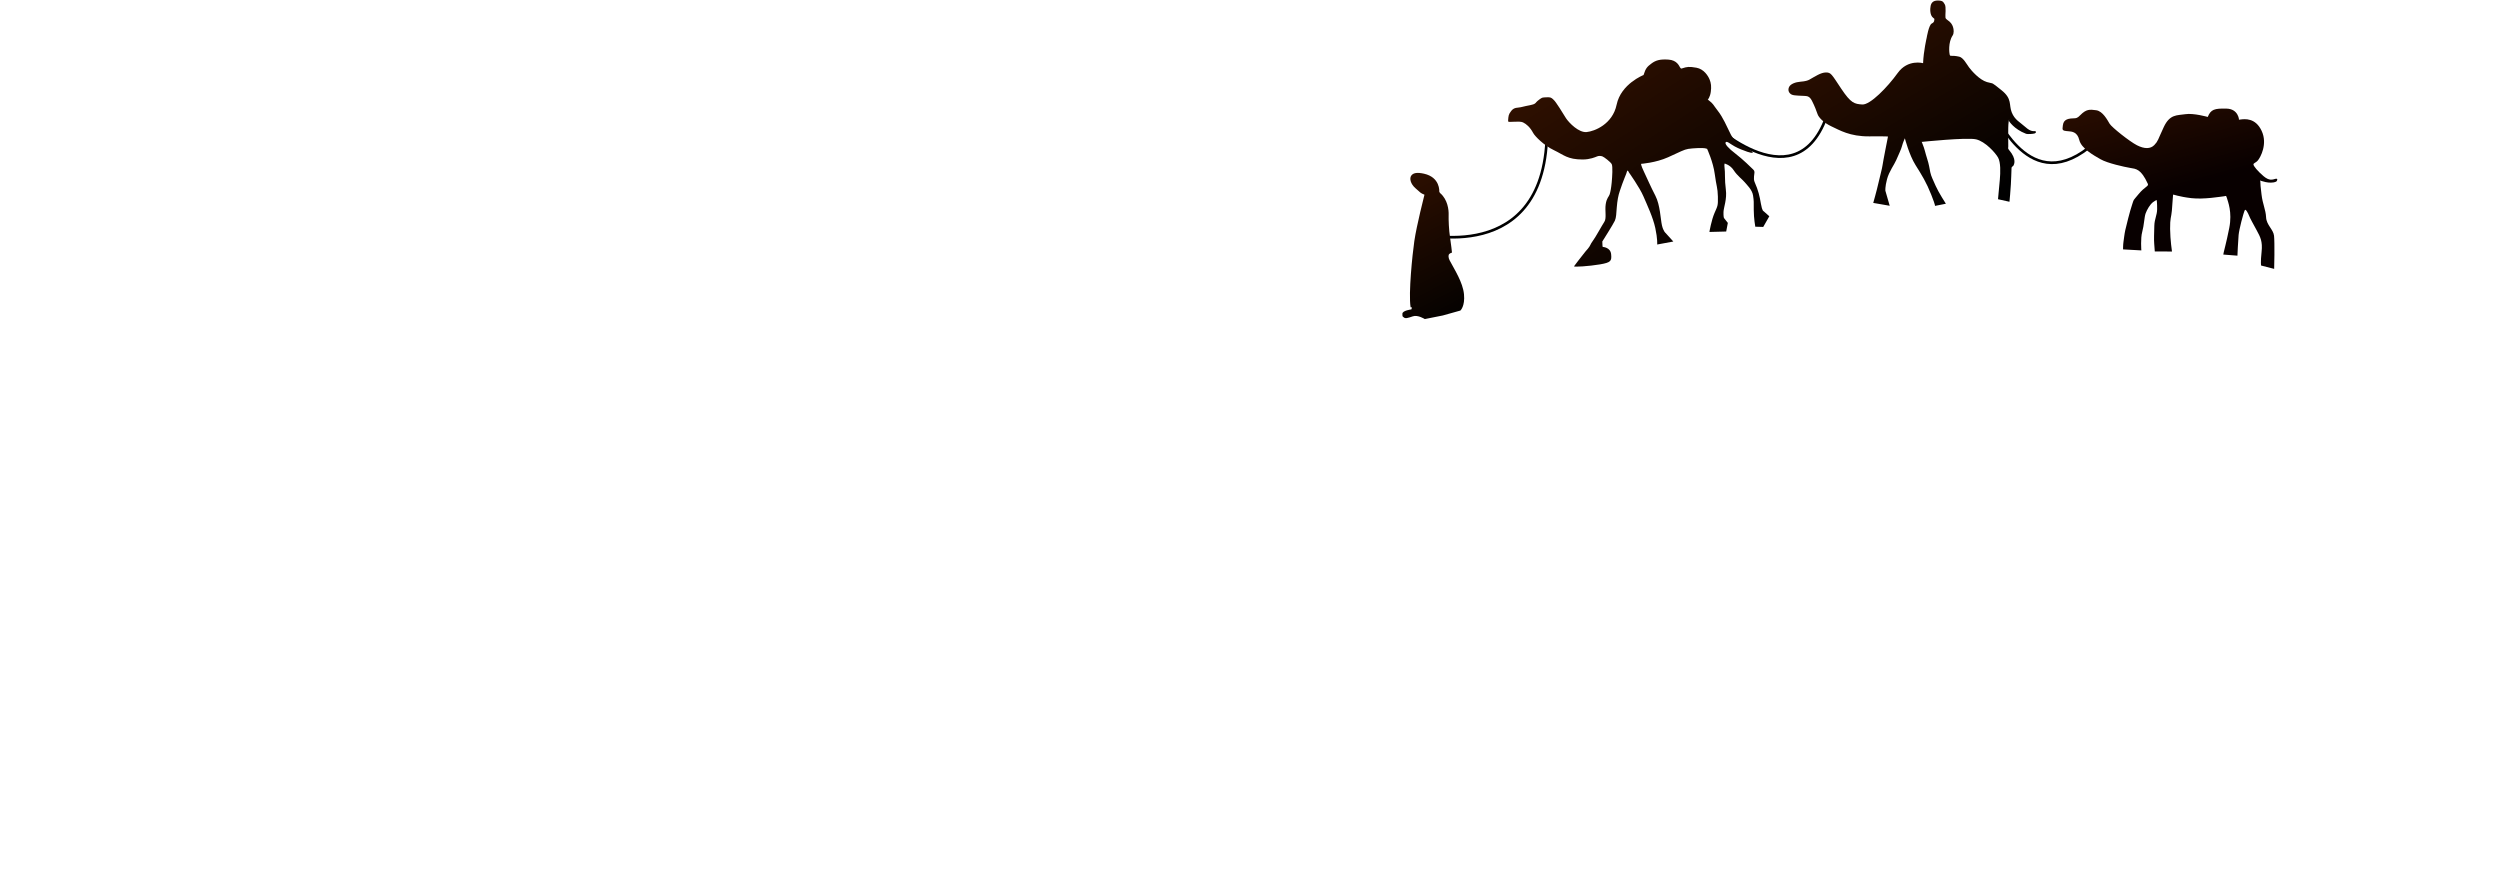 <?xml version="1.0" encoding="UTF-8" standalone="no"?><!DOCTYPE svg PUBLIC "-//W3C//DTD SVG 1.1//EN" "http://www.w3.org/Graphics/SVG/1.1/DTD/svg11.dtd"><svg width="100%" height="100%" viewBox="0 0 5120 1832" version="1.1" xmlns="http://www.w3.org/2000/svg" xmlns:xlink="http://www.w3.org/1999/xlink" xml:space="preserve" xmlns:serif="http://www.serif.com/" style="fill-rule:evenodd;clip-rule:evenodd;stroke-linecap:round;stroke-linejoin:round;stroke-miterlimit:1.5;"><g id="Karawane"><path id="Seil" d="M4083.02,238.221c9.938,-4.228 79.675,185.063 220.524,40.829" style="fill:none;stroke:#000;stroke-width:5.5px;"/><path id="Seil1" serif:id="Seil" d="M3509.57,255.433c0,0 191.37,178.924 241.996,-55.234" style="fill:none;stroke:#000;stroke-width:5.5px;"/><path id="Seil2" serif:id="Seil" d="M2914.34,479.341c0,0 273.696,69.531 252.608,-245.762" style="fill:none;stroke:#000;stroke-width:5.5px;"/><path d="M4521.45,239.51c0,0 -28.993,-8.331 -46.036,-5.637c-17.043,2.694 -31.591,-0.297 -44.061,26.438c-12.47,26.734 -11.43,28.58 -19.329,36.761c-7.899,8.181 -20.369,8.13 -35.436,0.448c-15.068,-7.682 -51.648,-36.711 -56.116,-44.144c-4.469,-7.433 -13.926,-25.689 -27.331,-27.584c-13.404,-1.896 -20.475,-2.408 -32.501,9.814c-6.156,6.257 -7.99,6.634 -14.801,6.791c-6.81,0.157 -12.397,1.191 -15.976,4.047c-4.367,3.486 -4.944,7.303 -5.766,16.322c-0.524,5.752 6.128,5.362 12.139,6.041c6.012,0.68 17.935,0.486 22.129,17.849c4.193,17.363 28.95,31.138 43.5,39.456c14.55,8.318 48.804,15.738 60.626,17.751c11.821,2.013 22.209,1.648 36.274,32.617c2.324,5.115 -6.083,5.398 -18.915,21.064c-12.832,15.666 -8.892,8.974 -13.288,21.56c-4.395,12.586 -12.307,44.708 -14.025,52.396c-1.718,7.688 -2.88,18.989 -3.689,24.033c-0.808,5.044 -0.858,15.205 -0.858,15.205l37.487,2.085c0,0 -1.92,-24.736 1.818,-38.073c3.739,-13.337 4.194,-30.192 6.922,-37.661c2.729,-7.469 9.095,-18.963 15.763,-23.498c6.669,-4.536 6.972,-3.735 6.972,-3.735c0,0 1.011,6.329 0.859,18.697c-0.152,12.368 -5.355,19.522 -5.759,33.854c-0.405,14.332 -0.961,28.809 -0.203,37.054c0.758,8.245 1.162,15.497 1.162,15.497l35.215,0.145c0,0 -3.588,-23.329 -3.841,-46.197c-0.252,-22.868 2.323,-23.11 3.587,-37.273c1.264,-14.163 2.476,-32.303 2.476,-33.054c0,-0.751 11.571,4.172 37.286,7.203c25.715,3.031 60.094,-3.102 67.603,-3.879c2.577,-0.266 3.74,-2.619 5.457,3.905c1.717,6.523 11.216,28.299 4.749,60.941c-6.467,32.642 -10.913,46.731 -11.267,49.593c-0.353,2.861 -0.959,4.995 -0.959,4.995l28.948,2.28c0,0 1.315,-30.921 2.426,-42.439c1.111,-11.518 9.474,-44.02 12.68,-50.78c1.667,-3.516 6.82,6.306 8.943,11.834c2.122,5.529 8.387,16.418 15.561,29.756c7.174,13.337 12.223,22.103 9.849,43.952c-2.374,21.85 -0.96,27.864 -0.96,27.864c0,0 26.525,6.863 26.726,6.863c0.202,0 1.263,-54.807 -0.252,-67.878c-1.516,-13.07 -15.511,-21.945 -16.269,-37.708c-0.758,-15.763 -7.099,-27.083 -9.373,-46.822c-2.274,-19.74 -2.172,-18.697 -2.223,-23.257c-0.051,-4.559 -0.859,-5.408 -0.859,-5.408c0,0 20.236,8.141 32.789,2.474c2.526,-1.14 4.741,-7.365 -1.17,-5.812c-5.911,1.552 -12.379,4.753 -24.453,-5.529c-12.074,-10.283 -20.258,-20.371 -20.562,-23.693c-0.303,-3.322 4.61,-3.031 9.359,-8.923c4.749,-5.893 20.056,-32.909 7.376,-60.093c-12.681,-27.184 -34.717,-24.406 -43.709,-23.194c-8.993,1.212 -2.577,0.461 -2.577,0.461c0,0 -1.314,-22.334 -25.817,-22.868c-24.503,-0.535 -31.888,1.521 -38.3,17.093Z" style="fill:url(#_Linear1);"/><path id="Kamel--Kurve-" serif:id="Kamel (Kurve)" d="M3938.47,129.367c0,0 -31.222,-8.762 -52.014,20.191c-20.792,28.952 -56.327,65.516 -72.512,64.429c-16.185,-1.086 -23.136,-2.475 -43.052,-32.273c-19.915,-29.798 -20.704,-33.289 -31.315,-33.302c-10.611,-0.014 -22.566,8.421 -34.205,14.829c-2.884,1.588 -7.85,3.304 -17.903,4.069c-10.053,0.764 -20.966,4.506 -23.737,11.492c-2.771,6.986 0.599,12.541 5.933,15.044c5.334,2.503 22.584,2.051 26.304,2.598c3.72,0.547 9.501,-0.603 14.844,9.854c5.343,10.456 9.395,20.89 11.545,27.448c2.149,6.557 12.182,17.547 28.57,25.131c16.389,7.584 37.448,20.753 77.167,20.408c39.718,-0.345 38.488,0.412 38.488,0.412c0,0 -10.441,52.462 -11.113,58.533c-0.671,6.071 -5.9,25.023 -8.815,38.204c-2.916,13.181 -10.251,39.123 -10.251,39.123l33.708,5.848l-8.854,-30.722c0,0 -0.882,-7.63 3.327,-23.588c4.21,-15.958 14.998,-30.061 18.775,-39.016c3.778,-8.954 10.357,-22.335 11.939,-28.92c1.583,-6.585 5.856,-15.992 5.856,-15.992c0,0 8.657,33.866 21.905,54.985c13.247,21.118 22.076,35.246 32.096,60.526c10.021,25.28 7.465,23.027 7.465,23.027l22.53,-4.467c0,0 -15.284,-23.662 -20.861,-36.473c-5.577,-12.811 -9.244,-19.405 -11.094,-28.132c-1.849,-8.726 -2.338,-15.088 -6.462,-27.816c-4.123,-12.728 -4.574,-18.533 -9.789,-31.172c-5.215,-12.64 -1.199,-3.061 -1.199,-3.061c0,0 92.535,-9.618 111.288,-5.225c18.753,4.392 39.556,27.506 45.052,37.352c5.495,9.847 4.88,30.302 3.551,45.363c-1.329,15.061 -3.708,39.908 -3.708,39.908l23.473,5.206c0,0 2.706,-28.169 2.87,-35.702c0.165,-7.532 1.431,-25.897 1.359,-33.216c-0.031,-3.124 3.58,-3.918 4.123,-5.527c0.543,-1.609 7.501,-11.974 -9.225,-31.613c-2.582,-3.032 -1.85,-4.005 -1.567,-7.075c0.283,-3.07 -0.904,-38.843 0.704,-50.081c1.607,-11.237 0.689,-2.218 0.689,-2.218c0,0 9.947,16.629 34.743,26.096c3.844,1.467 15.176,0.352 18.244,-0.721c3.067,-1.072 2.908,-4.41 0.322,-4.659c-2.586,-0.25 -8.104,2.04 -19.385,-8.129c-11.281,-10.168 -21.995,-14.6 -28.259,-30.32c-6.265,-15.72 1.554,-27.414 -21.041,-45.383c-22.596,-17.97 -14.322,-12.149 -29.683,-16.597c-15.36,-4.448 -31.683,-23.322 -36.646,-30.018c-4.963,-6.696 -11.84,-20.02 -20.067,-21.968c-8.228,-1.949 -14.329,-1.814 -16.426,-1.758c-2.097,0.057 -2.59,-0.319 -3.3,-2.825c-0.71,-2.506 -3.454,-24.398 6.128,-38.8c2.98,-4.479 2.527,-12.422 0.677,-17.735c-1.849,-5.312 -4.408,-9.404 -12.099,-14.609c-4.642,-3.141 -2.807,-5.341 -3.33,-6.859c-0.524,-1.518 1.86,-19.665 -1.378,-24.615c-3.239,-4.95 -3.576,-7.608 -13.804,-7.8c-10.229,-0.193 -13.807,4.916 -15.093,10.899c-1.287,5.983 -1.837,19.239 5.176,24.504c2.374,1.783 2.878,1.808 2.335,3.912c-0.543,2.104 0.704,4.797 -5.329,7.826c-6.033,3.028 -10.307,29.156 -10.307,29.156c0,0 -6.392,26.999 -7.363,52.014Z" style="fill:url(#_Linear2);"/><path id="Kamel" d="M3366.03,153.65c0,0 -46.273,17.915 -55.203,60.799c-8.323,39.971 -45.298,54.468 -61.388,56.006c-16.089,1.538 -35.7,-18.548 -42.188,-28.172c-6.488,-9.624 -19.536,-33.253 -27.043,-39.465c-3.553,-2.94 -5.148,-3.798 -11.469,-3.594c-6.321,0.204 -8.141,0.252 -10.337,0.919c-2.195,0.668 -10.245,6.722 -11.947,8.93c-1.702,2.209 -3.238,4.394 -10.888,5.867c-7.65,1.472 -14.638,3.14 -21.009,4.642c-6.371,1.502 -13.203,-0.265 -19.302,7.286c-6.099,7.551 -5.901,10.747 -6.631,19.545c-0.331,3.984 0.836,3.279 10.138,2.995c9.302,-0.284 15.908,-1.021 21.283,1.744c5.376,2.765 13.165,8.596 19.848,21.109c3.656,6.845 21.821,25.372 42.385,35.223c20.565,9.851 27.986,19.153 58.914,19.166c15.16,0.006 26.104,-4.847 29.629,-6.321c3.525,-1.474 7.753,-1.176 11.04,0.014c3.287,1.191 16.373,11.173 18.897,15.694c2.523,4.521 1.053,26.483 0.025,37.6c-1.029,11.117 -2.667,19.653 -4.202,24.451c-1.534,4.798 -6.122,7.191 -8.099,20.258c-1.976,13.067 2.154,28.509 -2.782,35.96c-4.935,7.45 -18.461,32.401 -23.519,38.882c-5.057,6.482 -5.04,10.233 -10.096,16.017c-5.056,5.784 -5.035,5.824 -9.517,11.525c-4.482,5.702 -17.813,22.68 -18.937,24.602c-1.124,1.923 30.422,-0.01 53.122,-3.87c22.699,-3.861 24.219,-7.108 22.833,-20.957c-1.386,-13.849 -16.554,-14.728 -16.554,-14.728c0,0 -1.285,1.455 -1.285,-6.136c0,-7.591 -0.383,-4.725 -0.383,-4.725c0,0 22.815,-36.064 25.842,-42.848c3.027,-6.784 2.867,-14.773 3.996,-27.861c1.13,-13.087 2.777,-23.339 6.325,-33.496c3.548,-10.157 6.604,-19.436 9.677,-26.534c3.072,-7.098 3.794,-9.597 5.004,-13.503c1.21,-3.905 4.037,2.808 4.037,2.808c0,0 21.525,30.152 29.363,48.349c7.838,18.197 19.765,43.334 24.494,65.426c4.729,22.093 3.843,33.355 3.843,33.515c0,0.159 33.028,-6.113 33.028,-6.113l-15.846,-17.457c0,0 -4.592,-3.395 -7.453,-15.688c-2.862,-12.293 -3.572,-41.616 -13.453,-60.67c-9.881,-19.054 -16.822,-35.405 -23.433,-49.219c-6.61,-13.814 -5.81,-16.047 -5.81,-16.047c0,0 29.97,-2.089 55.181,-13.465c25.211,-11.376 32.603,-15.76 41.347,-17.153c8.743,-1.393 30.672,-2.757 36.577,-0.749c5.904,2.009 2.14,0.78 2.14,0.78c0,0 12.373,26.636 15.627,51.602c3.254,24.967 5.982,27.376 6.396,46.192c0.415,18.816 -0.459,18.605 -6.881,33.387c-6.422,14.783 -10.5,38.899 -10.5,38.899l34.387,-0.902l3.357,-17.64l-7.979,-10.108c0,0 -1.188,-2.691 -0.914,-12.196c0.274,-9.504 7.487,-26.112 4.759,-46.335c-2.727,-20.223 -0.996,-33.828 -2.692,-45.491c-0.639,-4.389 0.241,-7.431 0.241,-7.431c0,0 11.391,2.574 18.607,13.738c7.216,11.165 18.399,19.339 22.485,24.47c4.086,5.13 15.374,15.195 17.153,27.298c1.778,12.103 1.379,11.875 1.416,29.508c0.037,17.634 3.146,34.346 3.146,34.346l16.276,0.463l12.445,-21.861l-11.761,-10.421c0,0 -2.758,0.486 -5.453,-15.245c-2.696,-15.732 -5.04,-26.572 -12.99,-44.671c-2.908,-6.619 -0.053,-16.789 -0.212,-19.515c-0.16,-2.727 -0.479,-3.763 -2.973,-6.259c-2.494,-2.495 -21.266,-20.95 -35.758,-31.955c-14.491,-11.005 -22.654,-20.094 -20.232,-23.442c2.422,-3.348 9.619,3.699 18.562,8.513c8.942,4.815 16.526,7.606 25.914,10.962c9.387,3.357 19.291,3.823 0.246,-6.597c-4.003,-2.19 -25.726,-11.815 -34.315,-29.005c-8.589,-17.189 -15.373,-34.048 -26.638,-48.487c-11.264,-14.439 -7.749,-12.9 -18.968,-21.71c-11.218,-8.81 -1.36,-0.964 -1.36,-0.964c0,0 4.562,-5.076 6.065,-15.821c1.503,-10.744 0.634,-18.176 -2.509,-25.691c-3.142,-7.514 -11.788,-21.219 -26.873,-23.905c-15.085,-2.685 -19.58,-1.877 -28.913,1.226c-1.932,0.642 -2.809,1.103 -4.705,-1.925c-1.896,-3.029 -6.174,-14.742 -23.772,-15.929c-17.599,-1.187 -26.167,1.617 -34.783,8.068c-8.616,6.45 -11.821,9.608 -16.095,23.493Z" style="fill:url(#_Linear3);"/><path id="Karawahnenführer" d="M2917.3,398.771c0,0 -16.181,63.386 -20.749,94.94c-4.011,27.709 -12.139,106.983 -7.685,135.042c0.263,1.654 2.917,0.579 2.917,0.579l-1.218,4.291c0,0 -18.621,2.345 -18.441,8.994c0.18,6.649 -0.2,4.667 2.965,7.483c3.166,2.816 8.259,1.221 18.451,-2.262c10.191,-3.484 24.433,5.616 24.433,5.616l36.927,-7.353l35.967,-10.085c0,0 9.726,-8.597 7.407,-33.231c-2.318,-24.635 -19.496,-50.629 -29.398,-69.531c-2.833,-5.408 -2.928,-10.807 -0.938,-12.868c1.991,-2.061 5.723,-3.054 5.723,-3.054c0,0 -1.898,-18.506 -4.081,-32.047c-2.183,-13.542 -3.102,-35.637 -2.76,-45.352c0.342,-9.715 -1.711,-31.095 -17.523,-44.586c-1.013,-0.864 -1.661,-2.969 -1.661,-2.969c0,0 2.301,-29.217 -31.413,-36.67c-13.825,-3.056 -21.969,-1.747 -25.998,4.031c-4.03,5.779 -1.467,16.962 8.773,25.864c10.24,8.903 9.643,9.659 18.302,13.168Z" style="fill:url(#_Linear4);"/></g><defs><linearGradient id="_Linear1" x1="0" y1="0" x2="1" y2="0" gradientUnits="userSpaceOnUse" gradientTransform="matrix(-91.813,-337.913,337.913,-91.813,4480.87,379.846)"><stop offset="0" style="stop-color:#080000;stop-opacity:1"/><stop offset="1" style="stop-color:#3f1500;stop-opacity:1"/></linearGradient><linearGradient id="_Linear2" x1="0" y1="0" x2="1" y2="0" gradientUnits="userSpaceOnUse" gradientTransform="matrix(-324.098,-557.82,557.82,-324.098,4054.8,416.052)"><stop offset="0" style="stop-color:#000;stop-opacity:1"/><stop offset="1" style="stop-color:#3f1500;stop-opacity:1"/></linearGradient><linearGradient id="_Linear3" x1="0" y1="0" x2="1" y2="0" gradientUnits="userSpaceOnUse" gradientTransform="matrix(-380.282,-592.532,592.532,-380.282,3571.77,537.457)"><stop offset="0" style="stop-color:#000;stop-opacity:1"/><stop offset="1" style="stop-color:#3f1500;stop-opacity:1"/></linearGradient><linearGradient id="_Linear4" x1="0" y1="0" x2="1" y2="0" gradientUnits="userSpaceOnUse" gradientTransform="matrix(-212.25,-405.339,405.339,-212.25,3001.34,667.166)"><stop offset="0" style="stop-color:#000;stop-opacity:1"/><stop offset="1" style="stop-color:#3f1500;stop-opacity:1"/></linearGradient></defs></svg>